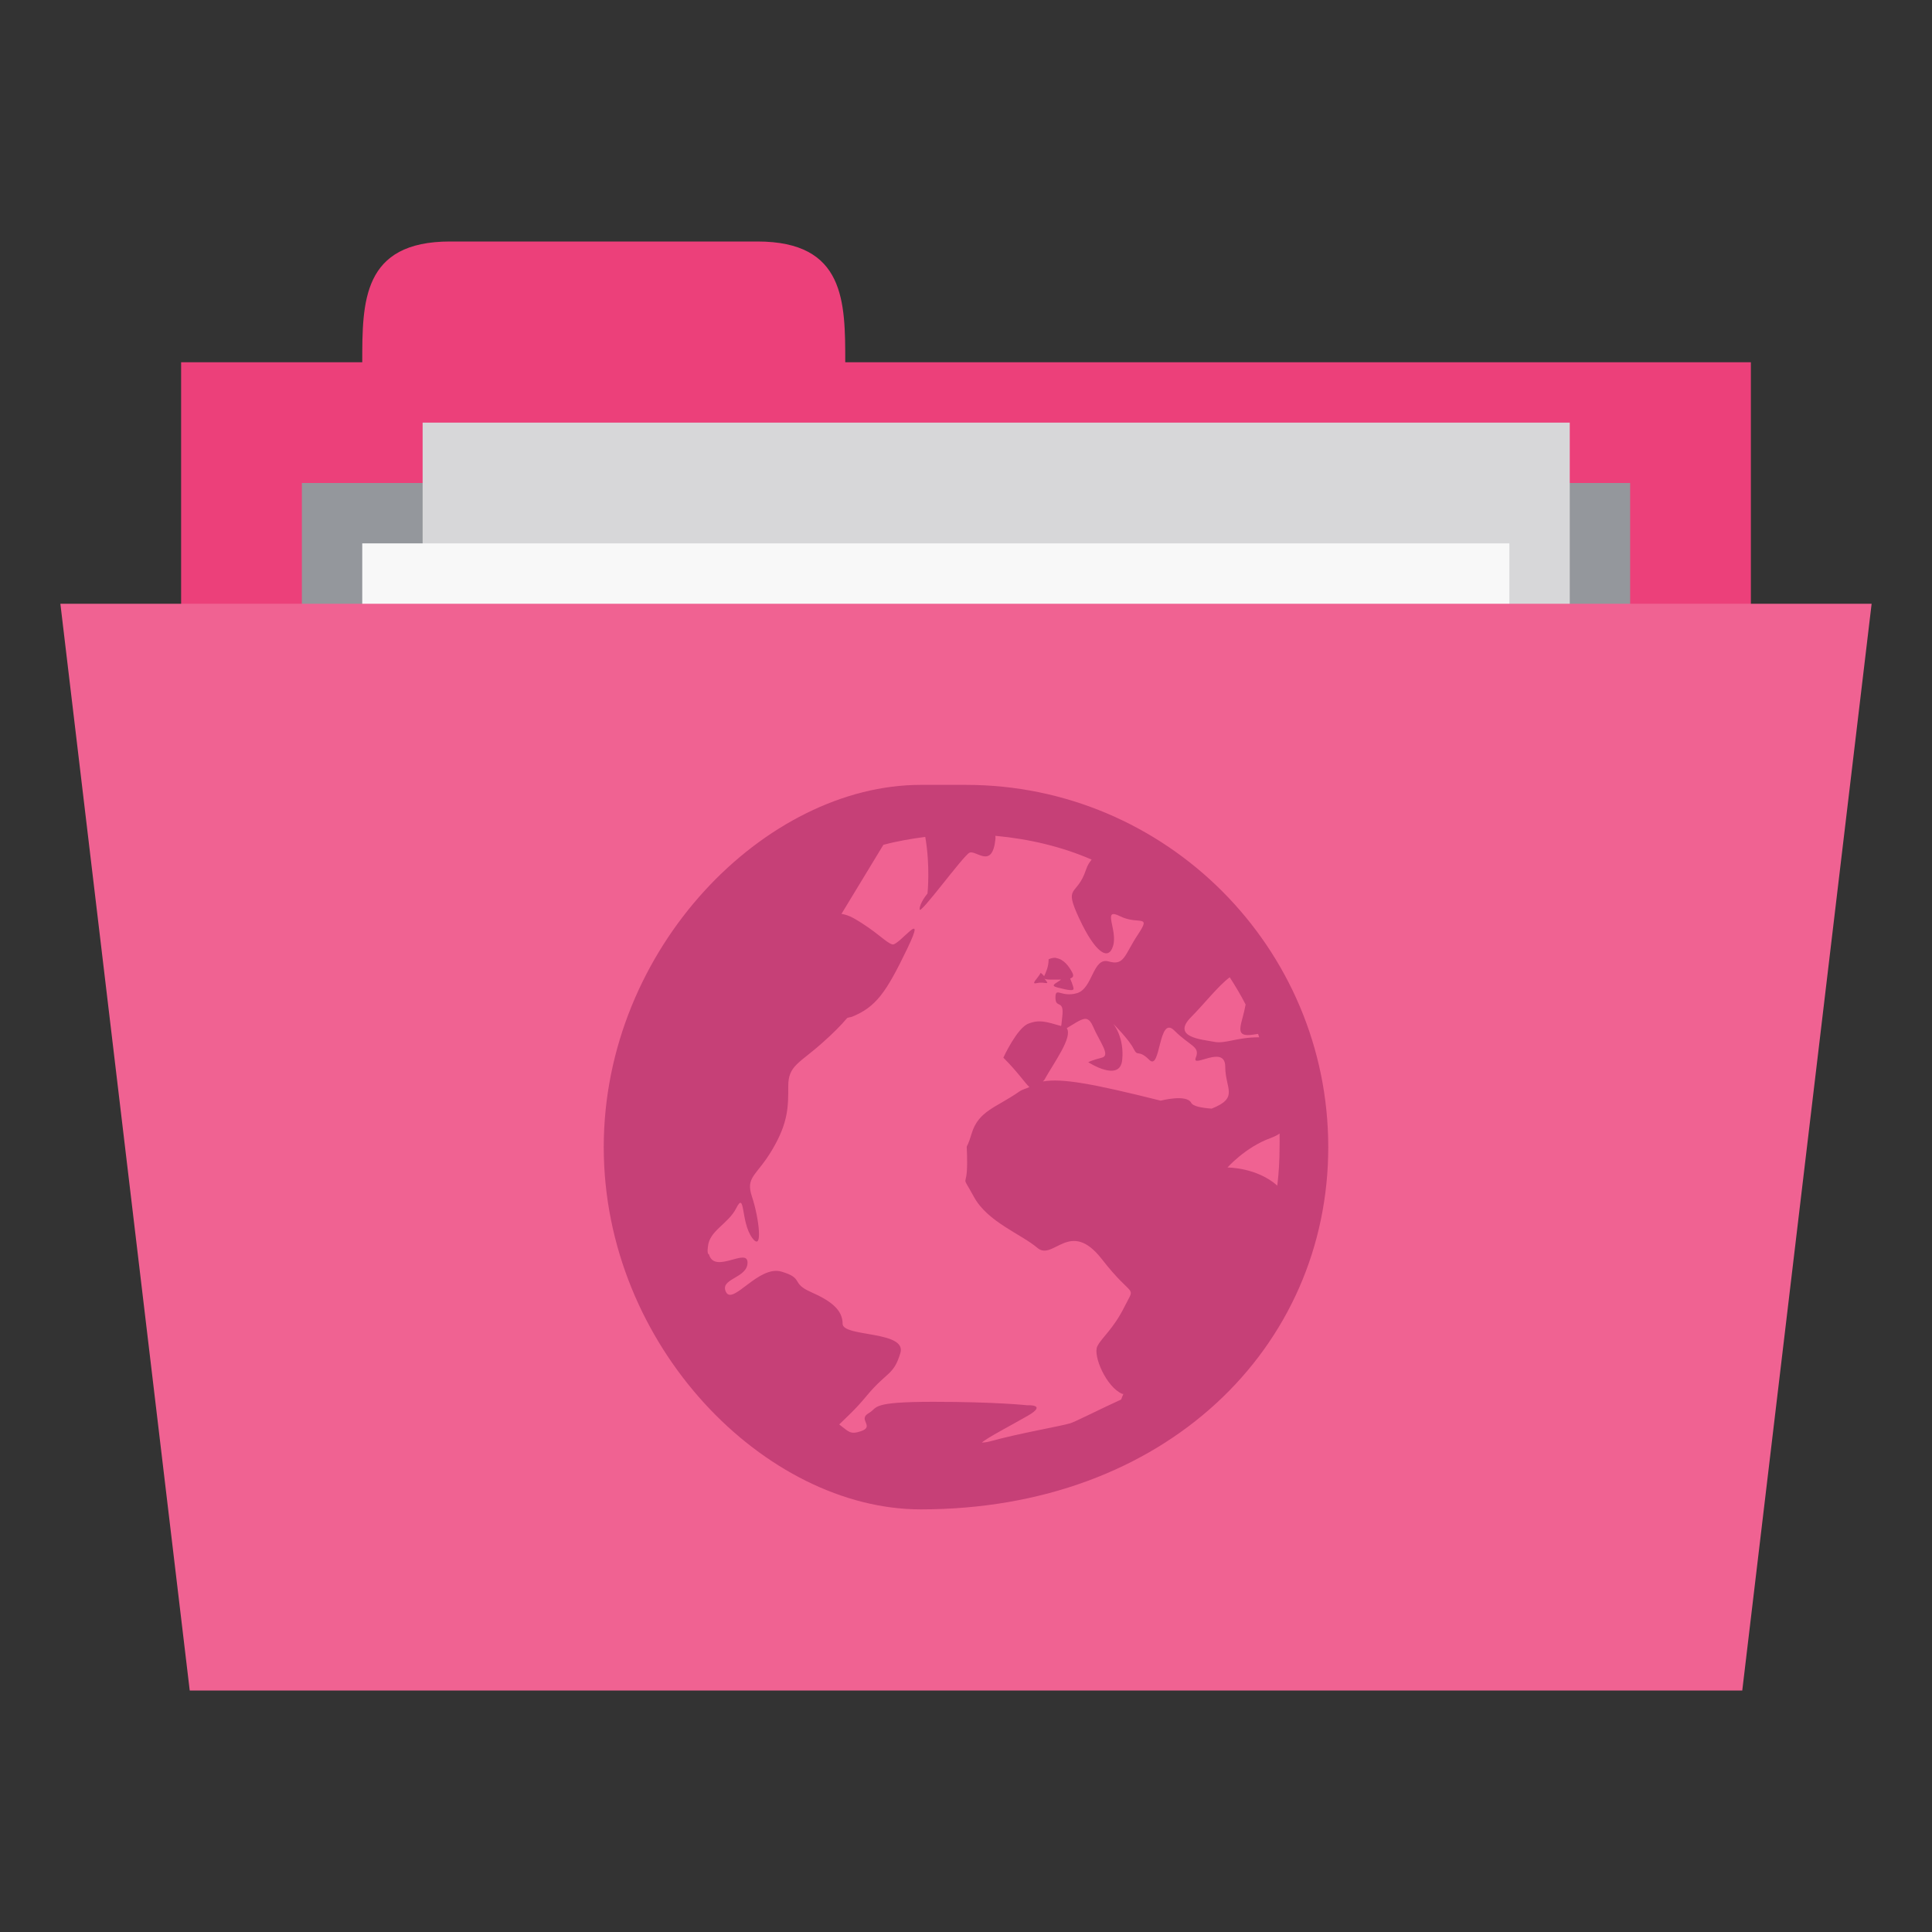 <?xml version="1.0" encoding="UTF-8" standalone="no"?>
<svg
   xmlns:dc="http://purl.org/dc/elements/1.1/"
   xmlns:cc="http://creativecommons.org/ns#"
   xmlns:rdf="http://www.w3.org/1999/02/22-rdf-syntax-ns#"
   xmlns:svg="http://www.w3.org/2000/svg"
   xmlns="http://www.w3.org/2000/svg"
   xmlns:sodipodi="http://sodipodi.sourceforge.net/DTD/sodipodi-0.dtd"
   xmlns:inkscape="http://www.inkscape.org/namespaces/inkscape"
   width="256"
   height="256"
   viewBox="0 0 204.8 204.8"
   version="1.1"
   id="svg3415"
   inkscape:version="0.48.5 r10040"
   sodipodi:docname="pink-network.svg">
  <rect x="0" y="0" width="204.8" height="204.8" fill="#333333" stroke="none"/>
  <defs
     id="defs3434" />
  <sodipodi:namedview
     pagecolor="#ffffff"
     bordercolor="#666666"
     borderopacity="1"
     objecttolerance="10"
     gridtolerance="10"
     guidetolerance="10"
     inkscape:pageopacity="0"
     inkscape:pageshadow="2"
     inkscape:window-width="1280"
     inkscape:window-height="998"
     id="namedview3432"
     showgrid="true"
     inkscape:zoom="2.085965"
     inkscape:cx="60.002081"
     inkscape:cy="146.31588"
     inkscape:window-x="0"
     inkscape:window-y="0"
     inkscape:window-maximized="1"
     inkscape:current-layer="svg3415">
    <inkscape:grid
       type="xygrid"
       id="grid3554"
       empspacing="5"
       visible="true"
       enabled="true"
       snapvisiblegridlinesonly="true" />
  </sodipodi:namedview>
  <path
     id="path3418"
     d="m 19.2,38.4 166.4,0 0,64 -166.4,0 z m 0,0"
     style="fill:#ec407a;fill-opacity:1;fill-rule:nonzero;stroke:none"
     inkscape:connector-curvature="0" />
  <path
     id="path3420"
     d="m 38.4,38.4 c 0,-6.4 0,-12.8 9.306,-12.8 l 32.588,0 C 89.6,25.6 89.6,32 89.6,38.4 l 0,6.4 -51.2,0 z m 0,0"
     style="fill:#ec407a;fill-opacity:1;fill-rule:nonzero;stroke:none"
     inkscape:connector-curvature="0" />
  <path
     id="path3422"
     d="m 32,51.2 140.8,0 0,31.794 -140.8,0 z m 0,0"
     style="fill:#94979c;fill-opacity:1;fill-rule:nonzero;stroke:none"
     inkscape:connector-curvature="0" />
  <path
     id="path3424"
     d="m 44.8,44.8 121.6,0 0,83.2 -121.6,0 z m 0,0"
     style="fill:#d7d7d9;fill-opacity:1;fill-rule:nonzero;stroke:none"
     inkscape:connector-curvature="0" />
  <path
     id="path3426"
     d="m 38.4,57.6 121.6,0 0,83.2 -121.6,0 z m 0,0"
     style="fill:#f8f8f8;fill-opacity:1;fill-rule:nonzero;stroke:none"
     inkscape:connector-curvature="0" />
  <path
     id="path3428"
     d="m 6.4,64 192,0 -13.713,115.2 -164.575,0 z m 0,0"
     style="fill:#f06292;fill-opacity:1;fill-rule:nonzero;stroke:none"
     inkscape:connector-curvature="0" />
  <path
     id="path3430"
     d="m 97.6,83.2 c -16.378,0 -33.6,17.222 -33.6,38.4 0,21.178 17.222,38.4 33.6,38.4 25.978,0 43.2,-17.222 43.2,-38.4 0,-21.178 -17.222,-38.4 -38.4,-38.4 z m 7.919,5.4 c 3.581,0.331 7.047,1.15 10.2,2.522 -0.241,0.303 -0.428,0.569 -0.6,1.078 -0.969,2.909 -2.416,1.522 -0.719,5.159 1.697,3.637 3.116,4.578 3.6,2.878 0.484,-1.694 -1.219,-4.088 0.719,-3.119 1.941,0.972 3.375,-0.263 1.922,1.922 -1.456,2.181 -1.425,3.366 -3.122,2.878 -1.697,-0.484 -1.663,2.878 -3.359,3.362 -1.697,0.484 -2.278,-0.731 -2.278,0.481 0,1.209 0.963,0.097 0.719,2.038 -0.075,0.594 -0.053,0.7 -0.119,0.963 -1.594,-0.456 -2.306,-0.709 -3.481,-0.247 -1.212,0.484 -2.641,3.6 -2.641,3.6 1.516,1.513 2.219,2.603 2.759,3.119 -0.338,0.172 -0.747,0.241 -1.078,0.481 -2.425,1.697 -4.312,2.019 -5.041,4.441 -0.728,2.425 -0.481,0.203 -0.481,3.119 0,2.909 -0.734,0.934 0.722,3.6 1.453,2.669 5.022,3.947 6.719,5.4 1.697,1.456 3.447,-3.163 6.841,1.2 3.394,4.366 3.612,2.616 2.4,5.041 -1.212,2.425 -2.394,3.231 -2.881,4.2 -0.484,0.972 0.944,4.316 2.641,5.041 0.037,0 0.081,0 0.122,0 -0.091,0.209 -0.153,0.394 -0.241,0.6 -2.197,1 -4.891,2.375 -5.4,2.522 -1.2,0.344 -5.434,1.059 -8.522,1.919 -0.384,0.109 -0.688,0.109 -0.838,0.125 0.381,-0.419 3.416,-2.003 4.919,-2.878 2.056,-1.203 -0.119,-1.081 -0.119,-1.081 0,0 -3.275,-0.366 -9.962,-0.366 -3.341,0 -4.791,0.15 -5.519,0.366 -0.366,0.109 -0.544,0.216 -0.719,0.359 -0.178,0.15 -0.3,0.306 -0.6,0.481 -1.2,0.684 0.703,1.403 -0.841,1.919 -1.156,0.384 -1.294,0 -2.281,-0.725 0.706,-0.7 1.678,-1.544 2.881,-3 2.181,-2.641 2.872,-2.159 3.6,-4.559 0.728,-2.4 -6.122,-1.678 -6.122,-3.119 0,-1.441 -1.178,-2.4 -3.359,-3.359 -2.181,-0.963 -0.694,-1.441 -3.119,-2.163 -2.425,-0.716 -5.153,3.6 -5.881,2.163 -0.728,-1.441 2.281,-1.441 2.281,-3.122 0,-1.637 -3.459,1.238 -4.081,-0.841 -0.016,-0.075 -0.106,-0.075 -0.119,-0.122 -0.062,-0.306 -0.022,-0.481 0,-0.719 0.153,-1.725 2.15,-2.4 3,-4.081 0.969,-1.916 0.469,1.444 1.678,3.122 1.212,1.681 0.728,-2.159 0,-4.319 -0.725,-2.163 0.466,-2.163 2.162,-5.041 1.697,-2.881 1.678,-4.559 1.678,-6.722 0,-2.159 1.175,-2.397 3.6,-4.559 1.112,-0.988 1.984,-1.853 2.641,-2.641 0.159,-0.075 0.319,-0.075 0.481,-0.122 2.569,-1.031 3.65,-2.572 5.878,-7.203 C 98.388,95.966 95.284,100.284 94.6,100.112 93.916,99.941 92.919,98.722 90.519,97.35 90.025,97.069 89.584,96.934 89.2,96.875 l 4.441,-7.319 c 1.422,-0.384 2.95,-0.647 4.441,-0.841 0.544,3.103 0.238,6 0.238,6 0,0 -0.838,0.994 -0.838,1.681 0,0.684 4.594,-5.656 5.278,-6 0.687,-0.347 2.419,1.816 2.759,-1.441 0.022,-0.187 -0.019,-0.191 0,-0.359 z M 112,101.559 c -0.247,-0.075 -0.537,0 -0.841,0.125 0,0.85 -0.328,1.466 -0.478,1.8 -0.091,-0.153 -0.362,-0.359 -0.362,-0.359 -0.362,0.672 -1.147,1.262 -0.359,1.081 0.787,-0.178 1.387,0.306 0.841,-0.362 -0.106,-0.125 -0.056,-0.072 -0.119,-0.125 0.1,0.078 0.294,0.125 0.719,0.125 0.478,0 0.734,0 1.081,0 -0.588,0.434 -1.225,0.619 -0.362,0.841 1.153,0.303 1.681,0.366 1.681,0.125 0,-0.241 -0.359,-1.081 -0.359,-1.081 0.225,-0.091 0.434,-0.203 0.241,-0.6 -0.366,-0.722 -0.944,-1.447 -1.681,-1.559 z M 130.359,103.6 c 0.6,0.931 1.175,1.887 1.681,2.881 -0.334,1.934 -1.181,3.241 0.241,3.241 0.397,0 0.75,-0.087 1.078,-0.125 0.047,0.113 0.078,0.244 0.122,0.359 -2.425,0 -3.587,0.725 -4.8,0.478 -1.212,-0.244 -4.584,-0.459 -2.4,-2.638 1.275,-1.275 2.866,-3.303 4.078,-4.203 z m -15.119,4.441 c 0.222,0.075 0.419,0.303 0.6,0.716 0.728,1.697 1.928,3.119 0.959,3.362 -0.969,0.237 -1.441,0.478 -1.441,0.478 0,0 3.359,2.184 3.6,-0.237 C 119.203,109.931 118,108.516 118,108.516 c 0,0 1.675,1.672 2.159,2.641 0.484,0.972 0.469,0 1.681,1.203 1.213,1.209 0.944,-4.819 2.641,-3.122 1.697,1.697 2.763,1.669 2.278,2.881 -0.484,1.209 3.122,-1.466 3.122,0.959 0,2.337 1.491,3.284 -1.441,4.441 -1.109,-0.078 -1.987,-0.263 -2.159,-0.603 -0.487,-0.969 -3.241,-0.241 -3.241,-0.241 -7.253,-1.812 -10.4,-2.384 -12.481,-2.038 0.041,-0.078 0.078,-0.078 0.122,-0.125 1.059,-1.909 3.056,-4.562 2.4,-5.522 0.922,-0.531 1.647,-1.116 2.159,-0.959 z m 20.4,12.119 c 0.022,0.487 0,0.95 0,1.441 0,1.366 -0.081,2.759 -0.241,4.081 -2.181,-1.941 -5.281,-1.922 -5.281,-1.922 0,0 1.894,-2.15 4.562,-3.119 0.331,-0.125 0.691,-0.284 0.959,-0.481 z m 0,0"
     style="fill:#880e4f;fill-opacity:1;fill-rule:nonzero;stroke:none;opacity:0.4"
     inkscape:connector-curvature="0" />
</svg>
